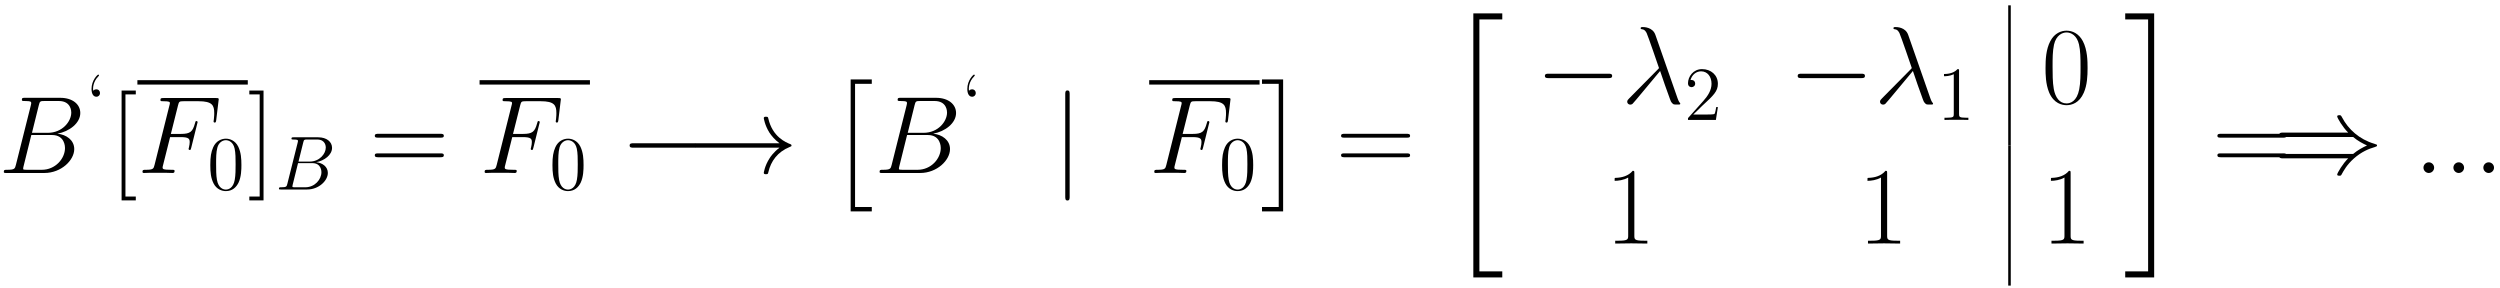 <?xml version='1.0' encoding='UTF-8'?>
<!-- This file was generated by dvisvgm 2.13.1 -->
<svg version='1.1' xmlns='http://www.w3.org/2000/svg' xmlns:xlink='http://www.w3.org/1999/xlink' width='391pt' height='45pt' viewBox='0 -45 391 45'>
<g id='page1'>
<g transform='matrix(1 0 0 -1 0 0)'>
<path d='M6.068 28.532C6.223 29.169 6.292 29.203 6.964 29.203H9.201C11.147 29.203 11.147 27.551 11.147 27.396C11.147 26.001 9.752 24.228 7.48 24.228H5.001L6.068 28.532ZM8.978 24.091C10.854 24.435 12.558 25.743 12.558 27.327C12.558 28.67 11.371 29.703 9.425 29.703H3.9C3.572 29.703 3.417 29.703 3.417 29.375C3.417 29.203 3.572 29.203 3.831 29.203C4.881 29.203 4.881 29.066 4.881 28.876C4.881 28.842 4.881 28.738 4.812 28.48L2.488 19.219C2.333 18.616 2.299 18.444 1.094 18.444C.766 18.444 .594 18.444 .594 18.134C.594 17.945 .698 17.945 1.042 17.945H6.946C9.58 17.945 11.612 19.942 11.612 21.681C11.612 23.092 10.372 23.953 8.978 24.091ZM6.533 18.444H4.209C3.968 18.444 3.934 18.444 3.831 18.462C3.641 18.479 3.624 18.513 3.624 18.651C3.624 18.771 3.658 18.875 3.693 19.029L4.898 23.884H8.134C10.166 23.884 10.166 21.99 10.166 21.853C10.166 20.2 8.668 18.444 6.533 18.444Z'/>
<path d='M14.579 30.791C14.567 30.875 14.555 30.934 14.555 31.09C14.555 31.257 14.555 32.226 15.38 33.05C15.487 33.158 15.487 33.182 15.487 33.218C15.487 33.277 15.427 33.337 15.368 33.337C15.26 33.337 14.315 32.453 14.315 31.09C14.315 30.349 14.59 29.871 15.069 29.871C15.415 29.871 15.643 30.134 15.643 30.444C15.643 30.767 15.415 31.03 15.057 31.03C14.734 31.03 14.579 30.803 14.579 30.791Z'/>
<path d='M21.238 13.659V14.261H19.62V30.236H21.238V30.838H19.018V13.659H21.238Z'/>
<path d='M21.488 32.117H38.754' stroke='#000' fill='none' stroke-width='.689' stroke-miterlimit='10'/>
<path d='M26.603 23.557H28.255C29.563 23.557 29.667 23.264 29.667 22.765C29.667 22.541 29.632 22.3 29.546 21.922C29.512 21.853 29.495 21.767 29.495 21.732C29.495 21.612 29.563 21.543 29.684 21.543C29.822 21.543 29.839 21.612 29.908 21.887L30.906 25.898C30.906 25.967 30.855 26.07 30.734 26.07C30.579 26.07 30.562 26.001 30.493 25.709C30.132 24.418 29.787 24.056 28.29 24.056H26.723L27.842 28.515C27.997 29.117 28.032 29.169 28.737 29.169H31.044C33.196 29.169 33.506 28.532 33.506 27.31C33.506 27.206 33.506 26.828 33.454 26.38C33.437 26.311 33.402 26.088 33.402 26.018C33.402 25.881 33.488 25.829 33.592 25.829C33.712 25.829 33.781 25.898 33.816 26.208L34.177 29.22C34.177 29.272 34.212 29.444 34.212 29.479C34.212 29.668 34.056 29.668 33.746 29.668H25.587C25.26 29.668 25.088 29.668 25.088 29.358C25.088 29.169 25.208 29.169 25.501 29.169C26.568 29.169 26.568 29.048 26.568 28.859C26.568 28.773 26.551 28.704 26.499 28.515L24.175 19.219C24.021 18.616 23.986 18.444 22.781 18.444C22.454 18.444 22.282 18.444 22.282 18.134C22.282 17.945 22.437 17.945 22.54 17.945C22.867 17.945 23.212 17.979 23.538 17.979H25.776C26.155 17.979 26.568 17.945 26.947 17.945C27.102 17.945 27.308 17.945 27.308 18.255C27.308 18.444 27.205 18.444 26.827 18.444C25.467 18.444 25.432 18.565 25.432 18.823C25.432 18.909 25.467 19.047 25.501 19.167L26.603 23.557Z'/>
<path d='M37.757 19.187C37.757 20.18 37.698 21.148 37.267 22.056C36.777 23.049 35.916 23.311 35.331 23.311C34.637 23.311 33.789 22.965 33.346 21.973C33.012 21.22 32.892 20.478 32.892 19.187C32.892 18.028 32.976 17.155 33.406 16.306C33.872 15.398 34.697 15.111 35.319 15.111C36.359 15.111 36.956 15.733 37.303 16.426C37.734 17.322 37.757 18.494 37.757 19.187ZM35.319 15.35C34.936 15.35 34.159 15.565 33.932 16.868C33.801 17.585 33.801 18.494 33.801 19.331C33.801 20.311 33.801 21.195 33.992 21.901C34.195 22.702 34.805 23.072 35.319 23.072C35.773 23.072 36.466 22.797 36.694 21.77C36.849 21.088 36.849 20.144 36.849 19.331C36.849 18.53 36.849 17.621 36.717 16.892C36.49 15.577 35.737 15.35 35.319 15.35Z'/>
<path d='M41.216 30.838H38.995V30.236H40.613V14.261H38.995V13.659H41.216V30.838Z'/>
<path d='M47.426 22.714C47.534 23.156 47.582 23.18 48.048 23.18H49.602C50.953 23.18 50.953 22.032 50.953 21.925C50.953 20.956 49.984 19.725 48.406 19.725H46.685L47.426 22.714ZM49.446 19.63C50.749 19.869 51.933 20.777 51.933 21.877C51.933 22.81 51.108 23.527 49.757 23.527H45.92C45.693 23.527 45.585 23.527 45.585 23.3C45.585 23.18 45.693 23.18 45.872 23.18C46.601 23.18 46.601 23.084 46.601 22.953C46.601 22.929 46.601 22.857 46.553 22.678L44.94 16.247C44.832 15.828 44.808 15.709 43.971 15.709C43.744 15.709 43.625 15.709 43.625 15.494C43.625 15.362 43.697 15.362 43.936 15.362H48.036C49.865 15.362 51.275 16.749 51.275 17.956C51.275 18.936 50.415 19.534 49.446 19.63ZM47.749 15.709H46.135C45.968 15.709 45.944 15.709 45.872 15.721C45.741 15.733 45.729 15.756 45.729 15.852C45.729 15.936 45.753 16.008 45.777 16.115L46.613 19.486H48.861C50.271 19.486 50.271 18.171 50.271 18.075C50.271 16.928 49.231 15.709 47.749 15.709Z'/>
<path d='M68.897 23.471C69.155 23.471 69.413 23.471 69.413 23.763C69.413 24.073 69.121 24.073 68.828 24.073H59.205C58.912 24.073 58.62 24.073 58.62 23.763C58.62 23.471 58.878 23.471 59.136 23.471H68.897ZM68.828 20.407C69.121 20.407 69.413 20.407 69.413 20.717C69.413 21.009 69.155 21.009 68.897 21.009H59.136C58.878 21.009 58.62 21.009 58.62 20.717C58.62 20.407 58.912 20.407 59.205 20.407H68.828Z'/>
<path d='M75.004 32.117H92.266' stroke='#000' fill='none' stroke-width='.689' stroke-miterlimit='10'/>
<path d='M80.115 23.557H81.767C83.075 23.557 83.179 23.264 83.179 22.765C83.179 22.541 83.145 22.3 83.058 21.922C83.024 21.853 83.007 21.767 83.007 21.732C83.007 21.612 83.075 21.543 83.196 21.543C83.334 21.543 83.351 21.612 83.42 21.887L84.418 25.898C84.418 25.967 84.367 26.07 84.246 26.07C84.091 26.07 84.074 26.001 84.005 25.709C83.644 24.418 83.299 24.056 81.802 24.056H80.235L81.354 28.515C81.509 29.117 81.544 29.169 82.249 29.169H84.556C86.708 29.169 87.018 28.532 87.018 27.31C87.018 27.206 87.018 26.828 86.966 26.38C86.949 26.311 86.914 26.088 86.914 26.018C86.914 25.881 87.001 25.829 87.104 25.829C87.224 25.829 87.293 25.898 87.328 26.208L87.689 29.22C87.689 29.272 87.724 29.444 87.724 29.479C87.724 29.668 87.569 29.668 87.259 29.668H79.099C78.772 29.668 78.6 29.668 78.6 29.358C78.6 29.169 78.72 29.169 79.013 29.169C80.08 29.169 80.08 29.048 80.08 28.859C80.08 28.773 80.063 28.704 80.011 28.515L77.687 19.219C77.533 18.616 77.498 18.444 76.293 18.444C75.966 18.444 75.794 18.444 75.794 18.134C75.794 17.945 75.949 17.945 76.052 17.945C76.379 17.945 76.724 17.979 77.05 17.979H79.288C79.667 17.979 80.08 17.945 80.459 17.945C80.614 17.945 80.82 17.945 80.82 18.255C80.82 18.444 80.717 18.444 80.339 18.444C78.979 18.444 78.944 18.565 78.944 18.823C78.944 18.909 78.979 19.047 79.013 19.167L80.115 23.557Z'/>
<path d='M91.269 19.187C91.269 20.18 91.21 21.148 90.779 22.056C90.289 23.049 89.428 23.311 88.843 23.311C88.149 23.311 87.301 22.965 86.858 21.973C86.524 21.22 86.404 20.478 86.404 19.187C86.404 18.028 86.488 17.155 86.918 16.306C87.384 15.398 88.209 15.111 88.831 15.111C89.871 15.111 90.468 15.733 90.815 16.426C91.246 17.322 91.269 18.494 91.269 19.187ZM88.831 15.35C88.448 15.35 87.671 15.565 87.444 16.868C87.313 17.585 87.313 18.494 87.313 19.331C87.313 20.311 87.313 21.195 87.504 21.901C87.707 22.702 88.317 23.072 88.831 23.072C89.285 23.072 89.978 22.797 90.206 21.77C90.361 21.088 90.361 20.144 90.361 19.331C90.361 18.53 90.361 17.621 90.229 16.892C90.002 15.577 89.249 15.35 88.831 15.35Z'/>
<path d='M108.391 21.904C108.684 21.904 108.994 21.904 108.994 22.248C108.994 22.593 108.684 22.593 108.391 22.593H99.078C98.786 22.593 98.476 22.593 98.476 22.248C98.476 21.904 98.786 21.904 99.078 21.904H108.391Z'/>
<path d='M121.916 21.904C120.969 21.181 120.504 20.476 120.366 20.252C119.591 19.064 119.454 17.979 119.454 17.962C119.454 17.756 119.66 17.756 119.798 17.756C120.091 17.756 120.108 17.79 120.177 18.1C120.573 19.787 121.588 21.233 123.534 22.025C123.74 22.094 123.792 22.128 123.792 22.248C123.792 22.369 123.689 22.421 123.654 22.438C122.897 22.731 120.814 23.591 120.16 26.483C120.108 26.69 120.091 26.742 119.798 26.742C119.66 26.742 119.454 26.742 119.454 26.535C119.454 26.501 119.609 25.416 120.332 24.263C120.676 23.746 121.175 23.144 121.916 22.593H109.125C108.815 22.593 108.506 22.593 108.506 22.248C108.506 21.904 108.815 21.904 109.125 21.904H121.916Z'/>
<path d='M133.042 11.938H136.348V12.626H133.731V31.889H136.348V32.577H133.042V11.938Z'/>
<path d='M143.038 28.532C143.193 29.169 143.262 29.203 143.934 29.203H146.171C148.117 29.203 148.117 27.551 148.117 27.396C148.117 26.001 146.722 24.228 144.45 24.228H141.971L143.038 28.532ZM145.948 24.091C147.824 24.435 149.528 25.743 149.528 27.327C149.528 28.67 148.34 29.703 146.395 29.703H140.87C140.542 29.703 140.387 29.703 140.387 29.375C140.387 29.203 140.542 29.203 140.801 29.203C141.851 29.203 141.851 29.066 141.851 28.876C141.851 28.842 141.851 28.738 141.782 28.48L139.458 19.219C139.303 18.616 139.269 18.444 138.064 18.444C137.736 18.444 137.564 18.444 137.564 18.134C137.564 17.945 137.668 17.945 138.012 17.945H143.916C146.55 17.945 148.581 19.942 148.581 21.681C148.581 23.092 147.342 23.953 145.948 24.091ZM143.503 18.444H141.179C140.938 18.444 140.904 18.444 140.801 18.462C140.611 18.479 140.594 18.513 140.594 18.651C140.594 18.771 140.628 18.875 140.663 19.029L141.868 23.884H145.104C147.136 23.884 147.136 21.99 147.136 21.853C147.136 20.2 145.638 18.444 143.503 18.444Z'/>
<path d='M151.549 30.791C151.537 30.875 151.525 30.934 151.525 31.09C151.525 31.257 151.525 32.226 152.35 33.05C152.457 33.158 152.457 33.182 152.457 33.218C152.457 33.277 152.397 33.337 152.338 33.337C152.23 33.337 151.286 32.453 151.286 31.09C151.286 30.349 151.561 29.871 152.039 29.871C152.386 29.871 152.613 30.134 152.613 30.444C152.613 30.767 152.386 31.03 152.027 31.03C151.704 31.03 151.549 30.803 151.549 30.791Z'/>
<path d='M167.294 30.236C167.294 30.546 167.294 30.856 166.95 30.856C166.605 30.856 166.605 30.546 166.605 30.236V14.261C166.605 13.951 166.605 13.642 166.95 13.642C167.294 13.642 167.294 13.951 167.294 14.261V30.236Z'/>
<path d='M179.734 32.117H196.996' stroke='#000' fill='none' stroke-width='.689' stroke-miterlimit='10'/>
<path d='M184.846 23.557H186.498C187.806 23.557 187.91 23.264 187.91 22.765C187.91 22.541 187.876 22.3 187.789 21.922C187.755 21.853 187.738 21.767 187.738 21.732C187.738 21.612 187.806 21.543 187.927 21.543C188.065 21.543 188.082 21.612 188.151 21.887L189.149 25.898C189.149 25.967 189.098 26.07 188.977 26.07C188.822 26.07 188.805 26.001 188.736 25.709C188.375 24.418 188.03 24.056 186.533 24.056H184.966L186.085 28.515C186.24 29.117 186.275 29.169 186.98 29.169H189.287C191.439 29.169 191.749 28.532 191.749 27.31C191.749 27.206 191.749 26.828 191.697 26.38C191.68 26.311 191.645 26.088 191.645 26.018C191.645 25.881 191.732 25.829 191.835 25.829C191.955 25.829 192.024 25.898 192.059 26.208L192.42 29.22C192.42 29.272 192.455 29.444 192.455 29.479C192.455 29.668 192.3 29.668 191.99 29.668H183.83C183.503 29.668 183.331 29.668 183.331 29.358C183.331 29.169 183.451 29.169 183.744 29.169C184.811 29.169 184.811 29.048 184.811 28.859C184.811 28.773 184.794 28.704 184.742 28.515L182.418 19.219C182.264 18.616 182.229 18.444 181.024 18.444C180.697 18.444 180.525 18.444 180.525 18.134C180.525 17.945 180.68 17.945 180.783 17.945C181.11 17.945 181.455 17.979 181.781 17.979H184.019C184.398 17.979 184.811 17.945 185.19 17.945C185.345 17.945 185.551 17.945 185.551 18.255C185.551 18.444 185.448 18.444 185.07 18.444C183.71 18.444 183.675 18.565 183.675 18.823C183.675 18.909 183.71 19.047 183.744 19.167L184.846 23.557Z'/>
<path d='M196 19.187C196 20.18 195.941 21.148 195.51 22.056C195.02 23.049 194.159 23.311 193.574 23.311C192.88 23.311 192.032 22.965 191.589 21.973C191.255 21.22 191.135 20.478 191.135 19.187C191.135 18.028 191.219 17.155 191.649 16.306C192.115 15.398 192.94 15.111 193.562 15.111C194.602 15.111 195.199 15.733 195.546 16.426C195.977 17.322 196 18.494 196 19.187ZM193.562 15.35C193.179 15.35 192.402 15.565 192.175 16.868C192.044 17.585 192.044 18.494 192.044 19.331C192.044 20.311 192.044 21.195 192.235 21.901C192.438 22.702 193.048 23.072 193.562 23.072C194.016 23.072 194.709 22.797 194.937 21.77C195.092 21.088 195.092 20.144 195.092 19.331C195.092 18.53 195.092 17.621 194.96 16.892C194.733 15.577 193.98 15.35 193.562 15.35Z'/>
<path d='M200.681 11.938V32.577H197.376V31.889H199.992V12.626H197.376V11.938H200.681Z'/>
<path d='M220.021 23.471C220.279 23.471 220.537 23.471 220.537 23.763C220.537 24.073 220.244 24.073 219.952 24.073H210.329C210.036 24.073 209.744 24.073 209.744 23.763C209.744 23.471 210.002 23.471 210.26 23.471H220.021ZM219.952 20.406C220.244 20.406 220.537 20.406 220.537 20.716C220.537 21.009 220.279 21.009 220.021 21.009H210.26C210.002 21.009 209.744 21.009 209.744 20.716C209.744 20.406 210.036 20.406 210.329 20.406H219.952Z'/>
<path d='M230.429 1.61H234.957V2.557H231.376V41.961H234.957V42.907H230.429V1.61Z'/>
<path d='M251.537 32.783C251.83 32.783 252.14 32.783 252.14 33.127C252.14 33.472 251.83 33.472 251.537 33.472H242.224C241.932 33.472 241.622 33.472 241.622 33.127C241.622 32.783 241.932 32.783 242.224 32.783H251.537Z'/>
<path d='M258.902 39.549C258.472 40.771 257.112 40.771 256.888 40.771C256.785 40.771 256.595 40.771 256.595 40.599C256.595 40.461 256.699 40.444 256.785 40.426C257.043 40.392 257.25 40.358 257.525 39.858C257.697 39.531 259.47 34.384 259.47 34.35C259.47 34.333 259.453 34.315 259.315 34.178L254.84 29.65C254.633 29.444 254.495 29.306 254.495 29.082C254.495 28.841 254.702 28.635 254.977 28.635C255.046 28.635 255.235 28.669 255.339 28.772C255.614 29.03 258.076 32.043 259.642 33.902C260.09 32.56 260.641 30.976 261.175 29.53C261.26 29.271 261.347 29.03 261.588 28.807C261.76 28.652 261.794 28.652 262.276 28.652H262.603C262.672 28.652 262.793 28.652 262.793 28.79C262.793 28.858 262.775 28.875 262.707 28.945C262.552 29.134 262.431 29.444 262.362 29.65L258.902 39.549Z'/>
<path d='M268.676 28.25H268.413C268.377 28.047 268.281 27.389 268.162 27.198C268.078 27.091 267.397 27.091 267.038 27.091H264.827C265.149 27.366 265.878 28.131 266.189 28.418C268.006 30.091 268.676 30.713 268.676 31.896C268.676 33.271 267.588 34.191 266.201 34.191C264.815 34.191 264.002 33.008 264.002 31.98C264.002 31.37 264.528 31.37 264.563 31.37C264.815 31.37 265.125 31.549 265.125 31.932C265.125 32.267 264.898 32.494 264.563 32.494C264.456 32.494 264.432 32.494 264.396 32.482C264.623 33.295 265.269 33.845 266.046 33.845C267.062 33.845 267.683 32.996 267.683 31.896C267.683 30.88 267.098 29.995 266.417 29.23L264.002 26.529V26.242H268.365L268.676 28.25Z'/>
<path d='M291.074 32.783C291.367 32.783 291.677 32.783 291.677 33.127C291.677 33.472 291.367 33.472 291.074 33.472H281.761C281.469 33.472 281.159 33.472 281.159 33.127C281.159 32.783 281.469 32.783 281.761 32.783H291.074Z'/>
<path d='M298.439 39.549C298.009 40.771 296.649 40.771 296.425 40.771C296.322 40.771 296.133 40.771 296.133 40.599C296.133 40.461 296.236 40.444 296.322 40.426C296.58 40.392 296.787 40.358 297.062 39.858C297.234 39.531 299.007 34.384 299.007 34.35C299.007 34.333 298.99 34.315 298.853 34.178L294.377 29.65C294.17 29.444 294.033 29.306 294.033 29.082C294.033 28.841 294.239 28.635 294.514 28.635C294.583 28.635 294.773 28.669 294.876 28.772C295.151 29.03 297.613 32.043 299.179 33.902C299.627 32.56 300.178 30.976 300.712 29.53C300.798 29.271 300.884 29.03 301.125 28.807C301.297 28.652 301.331 28.652 301.813 28.652H302.14C302.209 28.652 302.33 28.652 302.33 28.79C302.33 28.858 302.313 28.875 302.244 28.945C302.089 29.134 301.968 29.444 301.899 29.65L298.439 39.549Z'/>
<path d='M306.396 33.904C306.396 34.179 306.396 34.191 306.157 34.191C305.87 33.868 305.272 33.426 304.041 33.426V33.08C304.316 33.08 304.913 33.08 305.571 33.39V27.162C305.571 26.732 305.535 26.588 304.483 26.588H304.113V26.242C304.435 26.266 305.595 26.266 305.989 26.266C306.384 26.266 307.531 26.266 307.854 26.242V26.588H307.484C306.432 26.588 306.396 26.732 306.396 27.162V33.904Z'/>
<path d='M314.285 22.246V44.164' stroke='#000' fill='none' stroke-width='.398' stroke-miterlimit='10'/>
<path d='M326.497 34.35C326.497 35.4 326.48 37.19 325.757 38.567C325.12 39.772 324.104 40.203 323.209 40.203C322.383 40.203 321.333 39.824 320.679 38.585C319.99 37.293 319.921 35.692 319.921 34.35C319.921 33.369 319.938 31.871 320.472 30.563C321.212 28.79 322.538 28.549 323.209 28.549C324.001 28.549 325.206 28.876 325.912 30.511C326.428 31.699 326.497 33.093 326.497 34.35ZM323.209 28.824C322.107 28.824 321.453 29.771 321.212 31.079C321.023 32.095 321.023 33.575 321.023 34.539C321.023 35.865 321.023 36.967 321.247 38.017C321.574 39.48 322.538 39.927 323.209 39.927C323.915 39.927 324.827 39.462 325.154 38.051C325.378 37.07 325.395 35.916 325.395 34.539C325.395 33.42 325.395 32.043 325.189 31.027C324.827 29.151 323.812 28.824 323.209 28.824Z'/>
<path d='M255.612 17.906C255.612 18.268 255.595 18.285 255.354 18.285C254.682 17.476 253.667 17.217 252.703 17.183C252.651 17.183 252.565 17.183 252.548 17.149C252.53 17.114 252.53 17.08 252.53 16.718C253.064 16.718 253.96 16.822 254.648 17.235V8.163C254.648 7.56 254.614 7.354 253.133 7.354H252.617V6.906C253.443 6.923 254.304 6.94 255.13 6.94C255.956 6.94 256.817 6.923 257.643 6.906V7.354H257.127C255.646 7.354 255.612 7.543 255.612 8.163V17.906Z'/>
<path d='M295.149 17.906C295.149 18.268 295.131 18.285 294.89 18.285C294.219 17.476 293.203 17.217 292.239 17.183C292.188 17.183 292.102 17.183 292.084 17.149C292.067 17.114 292.067 17.08 292.067 16.718C292.601 16.718 293.496 16.822 294.185 17.235V8.163C294.185 7.56 294.15 7.354 292.669 7.354H292.153V6.906C292.979 6.923 293.84 6.94 294.666 6.94C295.493 6.94 296.353 6.923 297.18 6.906V7.354H296.663C295.183 7.354 295.149 7.543 295.149 8.163V17.906Z'/>
<path d='M314.285 .332V22.25' stroke='#000' fill='none' stroke-width='.398' stroke-miterlimit='10'/>
<path d='M323.846 17.906C323.846 18.268 323.829 18.285 323.588 18.285C322.916 17.476 321.901 17.217 320.937 17.183C320.885 17.183 320.799 17.183 320.782 17.149C320.764 17.114 320.764 17.08 320.764 16.718C321.298 16.718 322.194 16.822 322.882 17.235V8.163C322.882 7.56 322.848 7.354 321.367 7.354H320.851V6.906C321.677 6.923 322.538 6.94 323.364 6.94C324.19 6.94 325.051 6.923 325.877 6.906V7.354H325.361C323.88 7.354 323.846 7.543 323.846 8.163V17.906Z'/>
<path d='M335.965 2.557H332.384V1.61H336.911V42.907H332.384V41.961H335.965V2.557Z'/>
<path d='M357.08 23.471C357.338 23.471 357.596 23.471 357.596 23.763C357.596 24.073 357.303 24.073 357.011 24.073H347.388C347.095 24.073 346.803 24.073 346.803 23.763C346.803 23.471 347.061 23.471 347.319 23.471H357.08ZM357.011 20.407C357.303 20.407 357.596 20.407 357.596 20.717C357.596 21.009 357.338 21.009 357.08 21.009H347.319C347.061 21.009 346.803 21.009 346.803 20.717C346.803 20.407 347.095 20.407 347.388 20.407H357.011Z'/>
<path d='M368.031 23.574C368.755 22.954 369.632 22.507 370.201 22.248C369.581 21.973 368.738 21.526 368.031 20.923H357.101C356.808 20.923 356.481 20.923 356.481 20.579C356.481 20.234 356.791 20.234 357.083 20.234H367.257C366.431 19.443 365.536 17.928 365.536 17.704C365.536 17.515 365.759 17.515 365.863 17.515C366 17.515 366.121 17.515 366.19 17.653C366.551 18.307 367.033 19.219 368.152 20.217C369.34 21.268 370.493 21.732 371.388 21.99C371.681 22.094 371.698 22.111 371.733 22.145C371.767 22.163 371.767 22.214 371.767 22.248C371.767 22.283 371.767 22.318 371.75 22.352L371.698 22.386C371.664 22.403 371.647 22.421 371.32 22.524C368.996 23.213 367.274 24.779 366.31 26.621C366.121 26.965 366.104 26.983 365.863 26.983C365.759 26.983 365.536 26.983 365.536 26.793C365.536 26.569 366.413 25.072 367.257 24.263H357.083C356.791 24.263 356.481 24.263 356.481 23.918C356.481 23.574 356.808 23.574 357.101 23.574H368.031Z'/>
<path d='M380.699 18.771C380.699 19.271 380.286 19.615 379.873 19.615C379.374 19.615 379.029 19.202 379.029 18.788C379.029 18.289 379.443 17.945 379.856 17.945C380.355 17.945 380.699 18.358 380.699 18.771ZM385.382 18.771C385.382 19.271 384.969 19.615 384.556 19.615C384.056 19.615 383.712 19.202 383.712 18.788C383.712 18.289 384.125 17.945 384.539 17.945C385.038 17.945 385.382 18.358 385.382 18.771ZM390.065 18.771C390.065 19.271 389.651 19.615 389.238 19.615C388.739 19.615 388.395 19.202 388.395 18.788C388.395 18.289 388.808 17.945 389.221 17.945C389.72 17.945 390.065 18.358 390.065 18.771Z'/>
</g>
</g>
</svg>